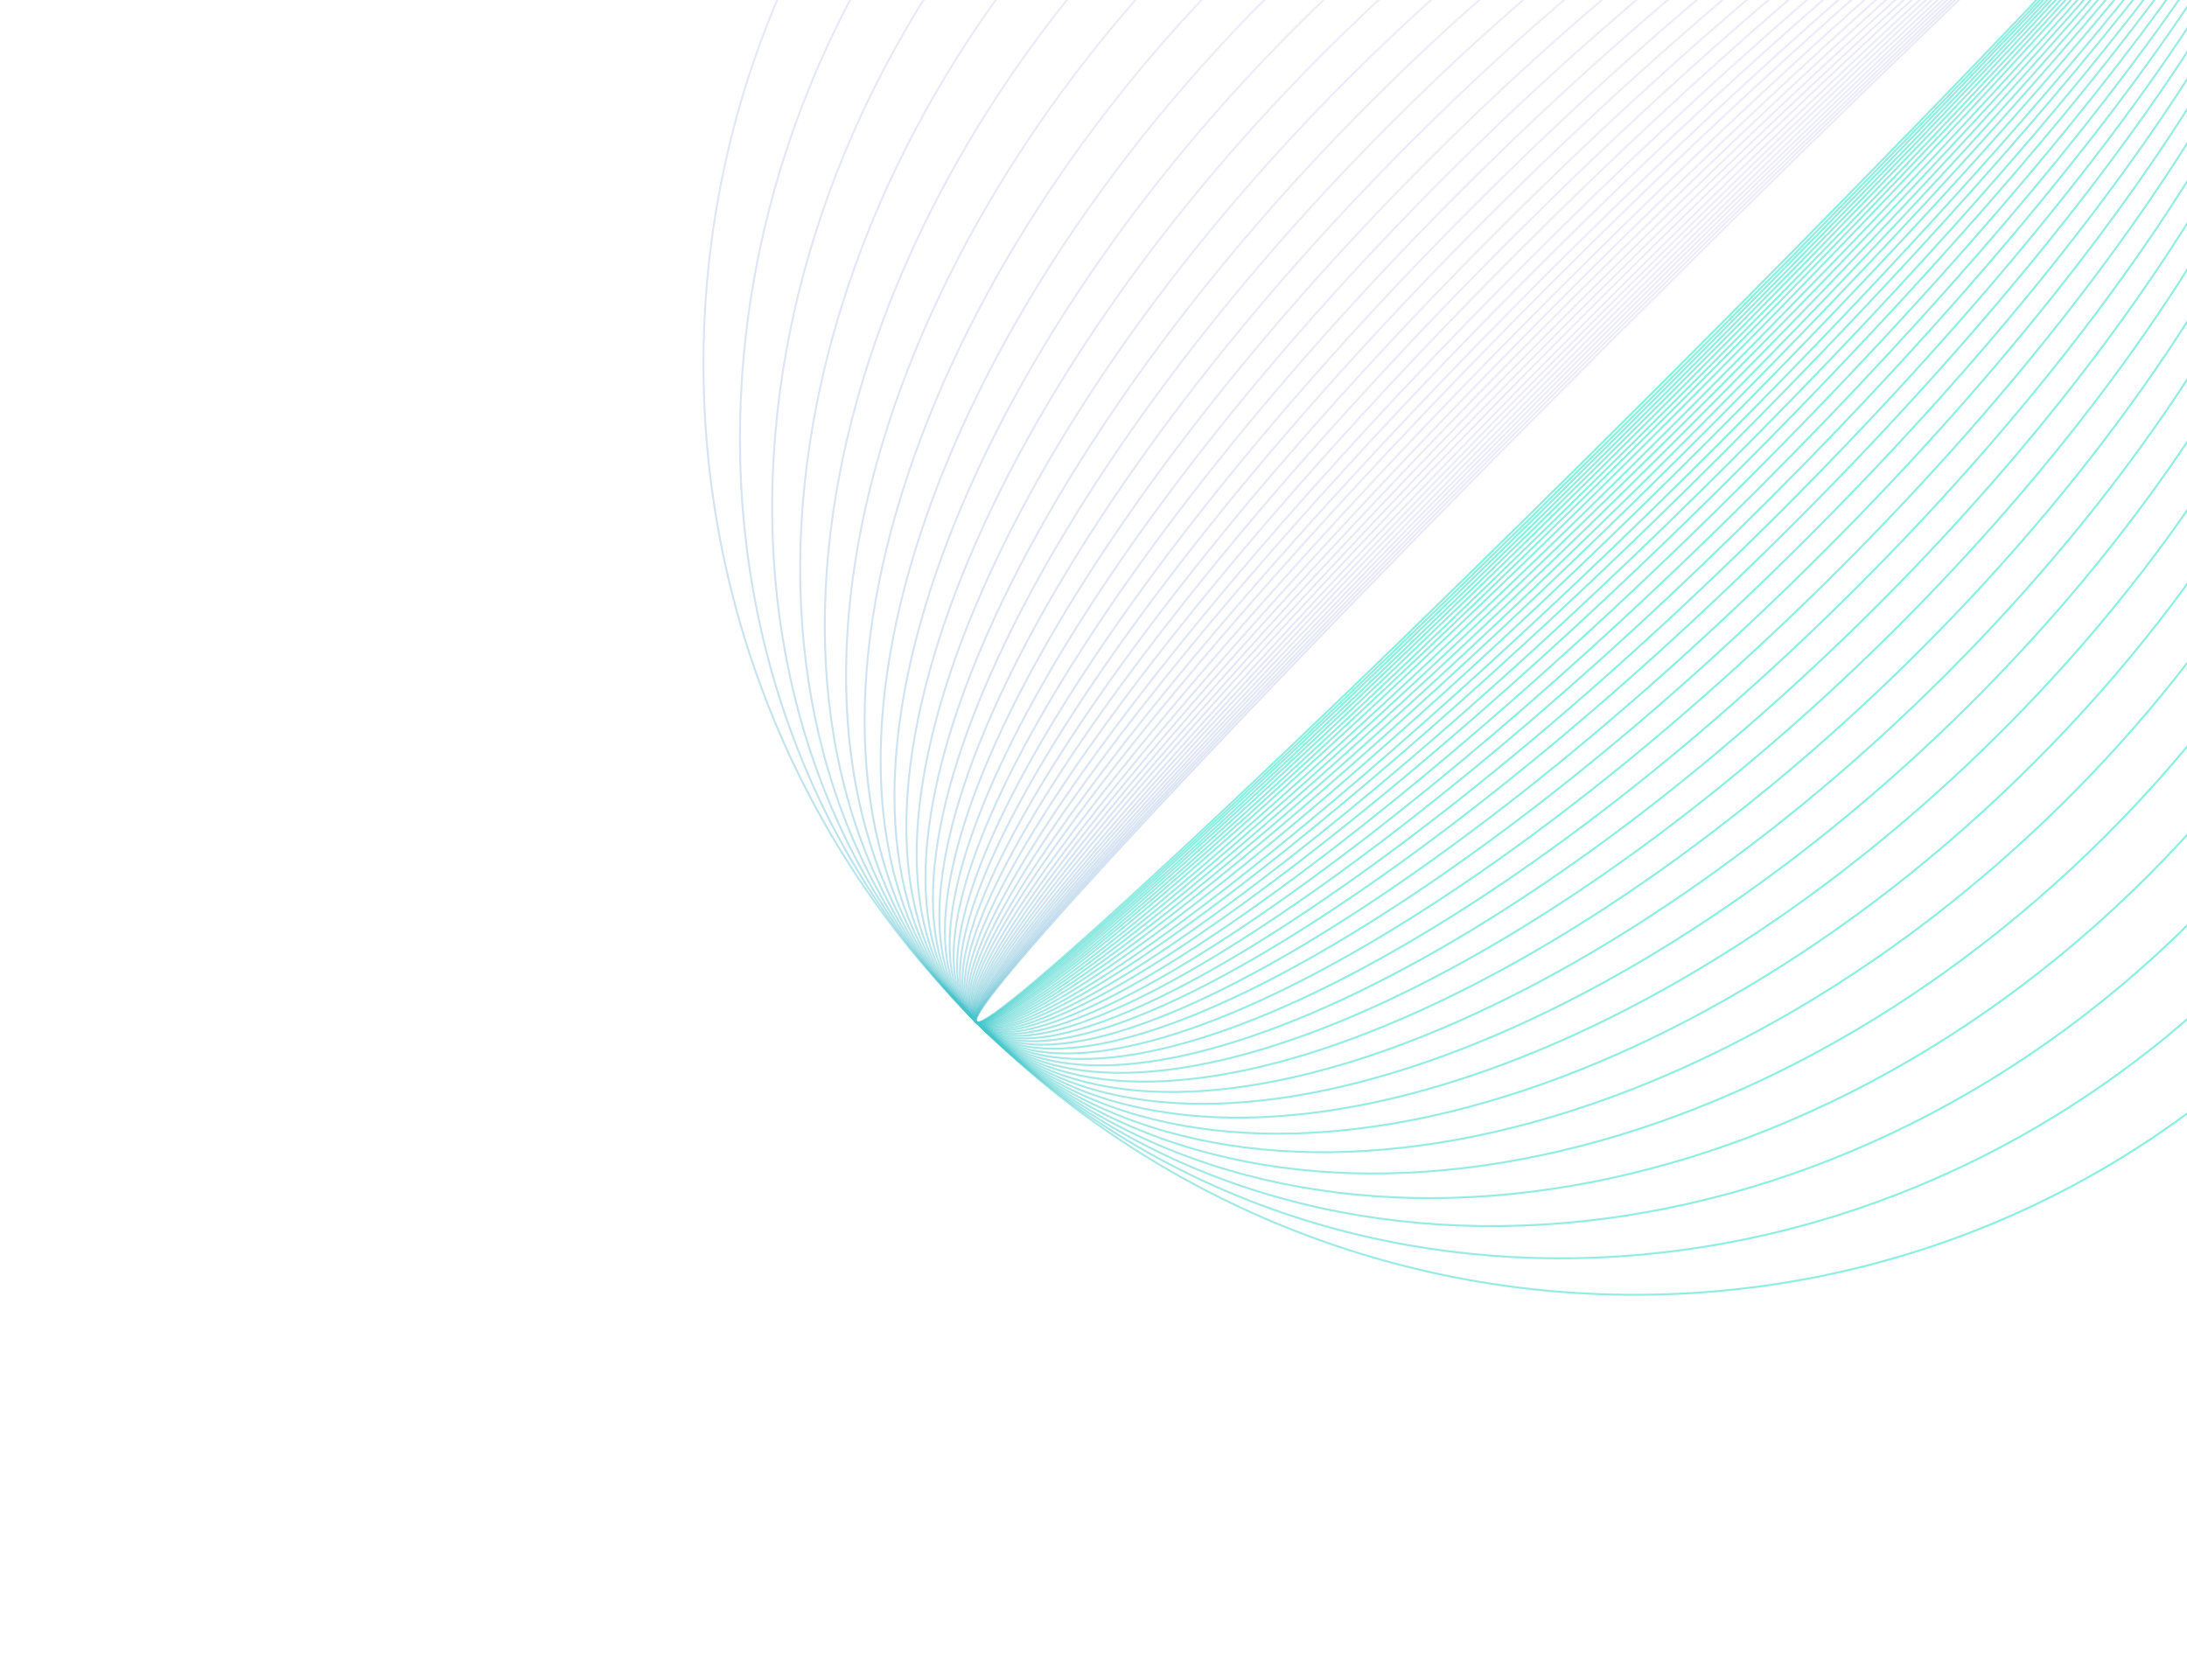 <svg width="1122" height="862" viewBox="0 0 1122 862" fill="none" xmlns="http://www.w3.org/2000/svg">
<g clip-path="url(#clip0_415_3745)">
<path d="M1176.52 -151.158C1169.93 -157.757 1013.32 -11.849 826.736 174.736C640.151 361.32 494.244 517.926 500.842 524.525C507.441 531.123 664.046 385.215 850.631 198.631C1037.22 12.046 1183.12 -144.56 1176.52 -151.158Z" stroke="url(#paint0_linear_415_3745)" stroke-miterlimit="10"/>
<path d="M1176.52 -151.158C1169.32 -158.366 1012.22 -12.952 825.632 173.633C639.047 360.218 493.633 517.317 500.841 524.525C508.048 531.732 665.148 386.318 851.733 199.734C1038.32 13.149 1183.73 -143.95 1176.52 -151.158Z" stroke="url(#paint1_linear_415_3745)" stroke-miterlimit="10"/>
<path d="M1176.52 -151.159C1168.71 -158.975 1011.11 -14.055 824.53 172.53C637.945 359.114 493.025 516.708 500.842 524.524C508.658 532.341 666.252 387.421 852.836 200.836C1039.42 14.252 1184.34 -143.342 1176.52 -151.159Z" stroke="url(#paint2_linear_415_3745)" stroke-miterlimit="10"/>
<path d="M1176.52 -151.158C1168 -159.685 1009.83 -15.341 823.243 171.243C636.658 357.828 492.314 515.997 500.841 524.525C509.369 533.052 667.538 388.708 854.123 202.123C1040.71 15.539 1185.05 -142.631 1176.52 -151.158Z" stroke="url(#paint3_linear_415_3745)" stroke-miterlimit="10"/>
<path d="M1176.53 -151.158C1167.29 -160.396 1008.54 -16.628 821.957 169.957C635.373 356.541 491.605 515.287 500.843 524.525C510.081 533.763 668.826 389.995 855.411 203.41C1042 16.825 1185.76 -141.92 1176.53 -151.158Z" stroke="url(#paint4_linear_415_3745)" stroke-miterlimit="10"/>
<path d="M1176.52 -151.158C1166.47 -161.208 1007.07 -18.098 820.485 168.486C633.901 355.071 490.791 514.475 500.841 524.525C510.891 534.575 670.295 391.465 856.879 204.88C1043.46 18.296 1186.57 -141.108 1176.52 -151.158Z" stroke="url(#paint5_linear_415_3745)" stroke-miterlimit="10"/>
<path d="M1176.52 -151.158C1165.56 -162.122 1005.42 -19.753 818.832 166.832C632.247 353.417 489.878 513.561 500.842 524.525C511.806 535.488 671.95 393.119 858.535 206.535C1045.12 19.95 1187.49 -140.194 1176.52 -151.158Z" stroke="url(#paint6_linear_415_3745)" stroke-miterlimit="10"/>
<path d="M1176.52 -151.158C1164.65 -163.035 1003.76 -21.407 817.177 165.178C630.592 351.762 488.964 512.647 500.841 524.525C512.718 536.402 673.603 394.773 860.188 208.189C1046.77 21.604 1188.4 -139.281 1176.52 -151.158Z" stroke="url(#paint7_linear_415_3745)" stroke-miterlimit="10"/>
<path d="M1176.52 -151.158C1163.63 -164.051 1001.92 -23.245 815.338 163.339C628.754 349.924 487.948 511.632 500.841 524.524C513.733 537.417 675.441 396.611 862.026 210.027C1048.61 23.442 1189.42 -138.266 1176.52 -151.158Z" stroke="url(#paint8_linear_415_3745)" stroke-miterlimit="10"/>
<path d="M1176.52 -151.158C1162.41 -165.268 999.719 -25.451 813.134 161.134C626.55 347.719 486.732 510.414 500.842 524.525C514.953 538.635 677.649 398.818 864.233 212.233C1050.82 25.648 1190.64 -137.047 1176.52 -151.158Z" stroke="url(#paint9_linear_415_3745)" stroke-miterlimit="10"/>
<path d="M1176.52 -151.158C1161.2 -166.487 997.512 -27.657 810.928 158.928C624.343 345.513 485.513 509.196 500.842 524.525C516.171 539.853 679.854 401.023 866.438 214.439C1053.02 27.854 1191.85 -135.829 1176.52 -151.158Z" stroke="url(#paint10_linear_415_3745)" stroke-miterlimit="10"/>
<path d="M1176.52 -151.158C1159.88 -167.806 995.123 -30.046 808.538 156.539C621.954 343.123 484.193 507.876 500.842 524.525C517.49 541.173 682.243 403.413 868.828 216.828C1055.41 30.244 1193.17 -134.509 1176.52 -151.158Z" stroke="url(#paint11_linear_415_3745)" stroke-miterlimit="10"/>
<path d="M1176.52 -151.158C1158.45 -169.228 992.549 -32.619 805.964 153.965C619.379 340.55 482.771 506.455 500.841 524.525C518.91 542.594 684.816 405.986 871.4 219.401C1057.98 32.817 1194.59 -133.088 1176.52 -151.158Z" stroke="url(#paint12_linear_415_3745)" stroke-miterlimit="10"/>
<path d="M1176.53 -151.158C1156.93 -170.751 989.793 -35.377 803.209 151.208C616.624 337.793 481.25 504.932 500.843 524.525C520.435 544.117 687.575 408.743 874.159 222.158C1060.74 35.574 1196.12 -131.566 1176.53 -151.158Z" stroke="url(#paint13_linear_415_3745)" stroke-miterlimit="10"/>
<path d="M1176.52 -151.158C1155.21 -172.476 986.668 -38.501 800.083 148.083C613.499 334.668 479.524 503.207 500.842 524.525C522.16 545.843 690.699 411.868 877.283 225.283C1063.87 38.699 1197.84 -129.84 1176.52 -151.158Z" stroke="url(#paint14_linear_415_3745)" stroke-miterlimit="10"/>
<path d="M1176.53 -151.158C1153.28 -174.405 983.176 -41.993 796.592 144.591C610.007 331.176 477.596 501.278 500.843 524.525C524.09 547.772 694.192 415.36 880.776 228.776C1067.36 42.191 1199.77 -127.911 1176.53 -151.158Z" stroke="url(#paint15_linear_415_3745)" stroke-miterlimit="10"/>
<path d="M1176.52 -151.158C1151.35 -176.334 979.683 -45.486 793.098 141.098C606.514 327.683 475.666 499.349 500.842 524.524C526.017 549.7 697.683 418.852 884.268 232.268C1070.85 45.683 1201.7 -125.983 1176.52 -151.158Z" stroke="url(#paint16_linear_415_3745)" stroke-miterlimit="10"/>
<path d="M1176.52 -151.158C1149.11 -178.567 975.638 -49.53 789.054 137.055C602.469 323.639 473.432 497.115 500.841 524.524C528.25 551.934 701.726 422.896 888.311 236.312C1074.9 49.727 1203.93 -123.749 1176.52 -151.158Z" stroke="url(#paint17_linear_415_3745)" stroke-miterlimit="10"/>
<path d="M1176.52 -151.158C1146.78 -180.902 971.411 -53.758 784.826 132.827C598.241 319.412 471.097 494.781 500.841 524.524C530.585 554.268 705.954 427.124 892.538 240.539C1079.12 53.955 1206.27 -121.414 1176.52 -151.158Z" stroke="url(#paint18_linear_415_3745)" stroke-miterlimit="10"/>
<path d="M1176.52 -151.158C1144.14 -183.541 966.632 -58.536 780.048 128.048C593.463 314.633 468.458 492.141 500.841 524.525C533.225 556.908 710.733 431.903 897.318 245.318C1083.9 58.734 1208.91 -118.775 1176.52 -151.158Z" stroke="url(#paint19_linear_415_3745)" stroke-miterlimit="10"/>
<path d="M1176.52 -151.158C1141.3 -186.384 961.485 -63.683 774.901 122.901C588.316 309.486 465.616 489.299 500.841 524.525C536.067 559.75 715.88 437.05 902.464 250.465C1089.05 63.88 1211.75 -115.932 1176.52 -151.158Z" stroke="url(#paint20_linear_415_3745)" stroke-miterlimit="10"/>
<path d="M1176.52 -151.158C1138.25 -189.43 955.971 -69.198 769.386 117.387C582.802 303.972 462.57 486.253 500.841 524.524C539.112 562.795 721.394 442.564 907.978 255.979C1094.56 69.394 1214.79 -112.887 1176.52 -151.158Z" stroke="url(#paint21_linear_415_3745)" stroke-miterlimit="10"/>
<path d="M1176.52 -151.158C1134.9 -192.779 949.905 -75.263 763.32 111.321C576.736 297.906 459.219 482.903 500.841 524.524C542.462 566.146 727.459 448.629 914.044 262.045C1100.63 75.46 1218.14 -109.537 1176.52 -151.158Z" stroke="url(#paint22_linear_415_3745)" stroke-miterlimit="10"/>
<path d="M1176.52 -151.158C1131.35 -196.332 943.473 -81.697 756.888 104.888C570.304 291.473 455.668 479.35 500.842 524.525C546.016 569.699 733.894 455.063 920.478 268.478C1107.06 81.894 1221.7 -105.984 1176.52 -151.158Z" stroke="url(#paint23_linear_415_3745)" stroke-miterlimit="10"/>
<path d="M1176.53 -151.158C1127.39 -200.291 936.305 -88.865 749.72 97.72C563.136 284.304 451.709 475.391 500.843 524.525C549.976 573.658 741.063 462.232 927.648 275.647C1114.23 89.062 1225.66 -102.025 1176.53 -151.158Z" stroke="url(#paint24_linear_415_3745)" stroke-miterlimit="10"/>
<path d="M1176.52 -151.158C1123.13 -204.555 928.584 -96.585 741.999 90C555.415 276.584 447.445 471.128 500.842 524.525C554.238 577.921 748.782 469.951 935.366 283.367C1121.95 96.782 1229.92 -97.761 1176.52 -151.158Z" stroke="url(#paint25_linear_415_3745)" stroke-miterlimit="10"/>
<path d="M1176.52 -151.158C1118.46 -209.225 920.129 -105.04 733.544 81.544C546.959 268.129 442.775 466.458 500.842 524.524C558.908 582.591 757.237 478.407 943.822 291.822C1130.41 105.237 1234.59 -93.092 1176.52 -151.158Z" stroke="url(#paint26_linear_415_3745)" stroke-miterlimit="10"/>
<path d="M1176.52 -151.158C1113.38 -214.301 910.937 -114.231 724.353 72.354C537.768 258.938 437.698 461.382 500.841 524.524C563.983 587.667 766.427 487.597 953.011 301.012C1139.6 114.428 1239.67 -88.016 1176.52 -151.158Z" stroke="url(#paint27_linear_415_3745)" stroke-miterlimit="10"/>
<path d="M1176.52 -151.158C1107.9 -219.782 901.012 -124.156 714.427 62.428C527.843 249.013 432.217 455.9 500.841 524.525C569.465 593.149 776.353 497.523 962.937 310.938C1149.52 124.354 1245.15 -82.534 1176.52 -151.158Z" stroke="url(#paint28_linear_415_3745)" stroke-miterlimit="10"/>
<path d="M1176.53 -151.158C1102.01 -225.67 890.352 -134.817 703.768 51.767C517.183 238.352 426.331 450.013 500.843 524.525C575.355 599.037 787.015 508.184 973.6 321.599C1160.18 135.015 1251.04 -76.646 1176.53 -151.158Z" stroke="url(#paint29_linear_415_3745)" stroke-miterlimit="10"/>
<path d="M1176.52 -151.158C1095.51 -232.167 878.587 -146.581 692.002 40.003C505.418 226.588 419.832 443.515 500.841 524.524C581.85 605.533 798.777 519.947 985.362 333.363C1171.95 146.778 1257.53 -70.15 1176.52 -151.158Z" stroke="url(#paint30_linear_415_3745)" stroke-miterlimit="10"/>
<path d="M1176.52 -151.158C1088.41 -239.273 865.721 -159.448 679.136 27.137C492.552 213.721 412.726 436.41 500.842 524.525C588.957 612.64 811.645 532.814 998.229 346.23C1184.81 159.645 1264.64 -63.043 1176.52 -151.158Z" stroke="url(#paint31_linear_415_3745)" stroke-miterlimit="10"/>
<path d="M1176.53 -151.158C1080.8 -246.887 851.936 -173.233 665.352 13.351C478.767 199.936 405.114 428.796 500.842 524.525C596.571 620.253 825.431 546.6 1012.02 360.015C1198.6 173.431 1272.25 -55.429 1176.53 -151.158Z" stroke="url(#paint32_linear_415_3745)" stroke-miterlimit="10"/>
<path d="M1176.53 -151.158C1072.47 -255.211 836.864 -188.306 650.279 -1.721C463.695 184.863 396.79 420.472 500.843 524.525C604.896 628.578 840.504 561.672 1027.09 375.088C1213.67 188.503 1280.58 -47.105 1176.53 -151.158Z" stroke="url(#paint33_linear_415_3745)" stroke-miterlimit="10"/>
<path d="M1176.53 -151.158C1063.44 -264.246 820.505 -204.665 633.92 -18.08C447.336 168.504 387.755 411.437 500.842 524.525C613.93 637.612 856.863 578.031 1043.45 391.447C1230.03 204.862 1289.61 -38.07 1176.53 -151.158Z" stroke="url(#paint34_linear_415_3745)" stroke-miterlimit="10"/>
<path d="M1176.52 -151.158C1053.59 -274.093 802.675 -222.494 616.091 -35.91C429.506 150.675 377.908 401.59 500.842 524.525C623.777 647.459 874.692 595.861 1061.28 409.276C1247.86 222.692 1299.46 -28.223 1176.52 -151.158Z" stroke="url(#paint35_linear_415_3745)" stroke-miterlimit="10"/>
<path d="M1176.53 -151.158C1042.93 -284.752 783.376 -241.794 596.791 -55.209C410.206 131.375 367.249 390.931 500.843 524.525C634.436 658.118 893.992 615.161 1080.58 428.576C1267.16 241.992 1310.12 -17.564 1176.53 -151.158Z" stroke="url(#paint36_linear_415_3745)" stroke-miterlimit="10"/>
<path d="M1176.53 -151.158C1031.26 -296.426 762.238 -262.932 575.653 -76.348C389.068 110.237 355.575 379.257 500.843 524.525C646.111 669.793 915.13 636.299 1101.72 449.714C1288.3 263.13 1321.79 -5.89 1176.53 -151.158Z" stroke="url(#paint37_linear_415_3745)" stroke-miterlimit="10"/>
<path d="M1176.52 -151.158C1018.67 -309.014 739.444 -285.725 552.86 -99.14C366.275 87.444 342.986 366.669 500.842 524.524C658.698 682.38 937.922 659.091 1124.51 472.506C1311.09 285.922 1334.38 6.698 1176.52 -151.158Z" stroke="url(#paint38_linear_415_3745)" stroke-miterlimit="10"/>
<path d="M1176.53 -151.158C1004.86 -322.82 714.447 -310.723 527.863 -124.138C341.278 62.447 329.181 352.863 500.843 524.525C672.505 696.186 962.921 684.089 1149.51 497.505C1336.09 310.92 1348.19 20.504 1176.53 -151.158Z" stroke="url(#paint39_linear_415_3745)" stroke-miterlimit="10"/>
<path d="M1176.52 -151.158C989.94 -337.743 687.426 -337.743 500.842 -151.158C314.257 35.426 314.257 337.94 500.842 524.525C687.426 711.109 989.94 711.109 1176.52 524.524C1363.11 337.94 1363.11 35.426 1176.52 -151.158Z" stroke="url(#paint40_linear_415_3745)" stroke-miterlimit="10"/>
</g>
<defs>
<linearGradient id="paint0_linear_415_3745" x1="512.79" y1="536.472" x2="485.969" y2="509.408" gradientUnits="userSpaceOnUse">
<stop stop-color="#2CEBC7" stop-opacity="0.6"/>
<stop offset="0.526" stop-color="#4ABDCC" stop-opacity="0.4"/>
<stop offset="1" stop-color="#8267D5" stop-opacity="0.1"/>
<stop offset="1" stop-color="#8267D5"/>
</linearGradient>
<linearGradient id="paint1_linear_415_3745" x1="513.891" y1="537.575" x2="484.607" y2="508.001" gradientUnits="userSpaceOnUse">
<stop stop-color="#2CEBC7" stop-opacity="0.6"/>
<stop offset="0.526" stop-color="#4ABDCC" stop-opacity="0.4"/>
<stop offset="1" stop-color="#8267D5" stop-opacity="0.1"/>
<stop offset="1" stop-color="#8267D5"/>
</linearGradient>
<linearGradient id="paint2_linear_415_3745" x1="514.995" y1="538.677" x2="483.249" y2="506.591" gradientUnits="userSpaceOnUse">
<stop stop-color="#2CEBC7" stop-opacity="0.6"/>
<stop offset="0.526" stop-color="#4ABDCC" stop-opacity="0.4"/>
<stop offset="1" stop-color="#8267D5" stop-opacity="0.1"/>
<stop offset="1" stop-color="#8267D5"/>
</linearGradient>
<linearGradient id="paint3_linear_415_3745" x1="516.281" y1="539.965" x2="481.667" y2="504.944" gradientUnits="userSpaceOnUse">
<stop stop-color="#2CEBC7" stop-opacity="0.6"/>
<stop offset="0.526" stop-color="#4ABDCC" stop-opacity="0.4"/>
<stop offset="1" stop-color="#8267D5" stop-opacity="0.1"/>
<stop offset="1" stop-color="#8267D5"/>
</linearGradient>
<linearGradient id="paint4_linear_415_3745" x1="517.569" y1="541.251" x2="480.089" y2="503.294" gradientUnits="userSpaceOnUse">
<stop stop-color="#2CEBC7" stop-opacity="0.6"/>
<stop offset="0.526" stop-color="#4ABDCC" stop-opacity="0.4"/>
<stop offset="1" stop-color="#8267D5" stop-opacity="0.1"/>
<stop offset="1" stop-color="#8267D5"/>
</linearGradient>
<linearGradient id="paint5_linear_415_3745" x1="519.038" y1="542.722" x2="478.286" y2="501.405" gradientUnits="userSpaceOnUse">
<stop stop-color="#2CEBC7" stop-opacity="0.6"/>
<stop offset="0.526" stop-color="#4ABDCC" stop-opacity="0.4"/>
<stop offset="1" stop-color="#8267D5" stop-opacity="0.1"/>
<stop offset="1" stop-color="#8267D5"/>
</linearGradient>
<linearGradient id="paint6_linear_415_3745" x1="520.693" y1="544.376" x2="476.264" y2="499.276" gradientUnits="userSpaceOnUse">
<stop stop-color="#2CEBC7" stop-opacity="0.6"/>
<stop offset="0.526" stop-color="#4ABDCC" stop-opacity="0.4"/>
<stop offset="1" stop-color="#8267D5" stop-opacity="0.1"/>
<stop offset="1" stop-color="#8267D5"/>
</linearGradient>
<linearGradient id="paint7_linear_415_3745" x1="522.347" y1="546.03" x2="474.246" y2="497.142" gradientUnits="userSpaceOnUse">
<stop stop-color="#2CEBC7" stop-opacity="0.6"/>
<stop offset="0.526" stop-color="#4ABDCC" stop-opacity="0.4"/>
<stop offset="1" stop-color="#8267D5" stop-opacity="0.1"/>
<stop offset="1" stop-color="#8267D5"/>
</linearGradient>
<linearGradient id="paint8_linear_415_3745" x1="524.185" y1="547.868" x2="472.01" y2="494.766" gradientUnits="userSpaceOnUse">
<stop stop-color="#2CEBC7" stop-opacity="0.6"/>
<stop offset="0.526" stop-color="#4ABDCC" stop-opacity="0.4"/>
<stop offset="1" stop-color="#8267D5" stop-opacity="0.1"/>
<stop offset="1" stop-color="#8267D5"/>
</linearGradient>
<linearGradient id="paint9_linear_415_3745" x1="526.392" y1="550.074" x2="469.336" y2="491.907" gradientUnits="userSpaceOnUse">
<stop stop-color="#2CEBC7" stop-opacity="0.6"/>
<stop offset="0.526" stop-color="#4ABDCC" stop-opacity="0.4"/>
<stop offset="1" stop-color="#8267D5" stop-opacity="0.1"/>
<stop offset="1" stop-color="#8267D5"/>
</linearGradient>
<linearGradient id="paint10_linear_415_3745" x1="528.597" y1="552.28" x2="466.669" y2="489.04" gradientUnits="userSpaceOnUse">
<stop stop-color="#2CEBC7" stop-opacity="0.6"/>
<stop offset="0.526" stop-color="#4ABDCC" stop-opacity="0.4"/>
<stop offset="1" stop-color="#8267D5" stop-opacity="0.1"/>
<stop offset="1" stop-color="#8267D5"/>
</linearGradient>
<linearGradient id="paint11_linear_415_3745" x1="530.987" y1="554.67" x2="463.79" y2="485.925" gradientUnits="userSpaceOnUse">
<stop stop-color="#2CEBC7" stop-opacity="0.6"/>
<stop offset="0.526" stop-color="#4ABDCC" stop-opacity="0.4"/>
<stop offset="1" stop-color="#8267D5" stop-opacity="0.1"/>
<stop offset="1" stop-color="#8267D5"/>
</linearGradient>
<linearGradient id="paint12_linear_415_3745" x1="533.559" y1="557.243" x2="460.699" y2="482.56" gradientUnits="userSpaceOnUse">
<stop stop-color="#2CEBC7" stop-opacity="0.6"/>
<stop offset="0.526" stop-color="#4ABDCC" stop-opacity="0.4"/>
<stop offset="1" stop-color="#8267D5" stop-opacity="0.1"/>
<stop offset="1" stop-color="#8267D5"/>
</linearGradient>
<linearGradient id="paint13_linear_415_3745" x1="536.318" y1="560" x2="457.403" y2="478.943" gradientUnits="userSpaceOnUse">
<stop stop-color="#2CEBC7" stop-opacity="0.6"/>
<stop offset="0.526" stop-color="#4ABDCC" stop-opacity="0.4"/>
<stop offset="1" stop-color="#8267D5" stop-opacity="0.1"/>
<stop offset="1" stop-color="#8267D5"/>
</linearGradient>
<linearGradient id="paint14_linear_415_3745" x1="539.442" y1="563.125" x2="453.682" y2="474.828" gradientUnits="userSpaceOnUse">
<stop stop-color="#2CEBC7" stop-opacity="0.6"/>
<stop offset="0.526" stop-color="#4ABDCC" stop-opacity="0.4"/>
<stop offset="1" stop-color="#8267D5" stop-opacity="0.1"/>
<stop offset="1" stop-color="#8267D5"/>
</linearGradient>
<linearGradient id="paint15_linear_415_3745" x1="542.935" y1="566.617" x2="449.545" y2="470.211" gradientUnits="userSpaceOnUse">
<stop stop-color="#2CEBC7" stop-opacity="0.6"/>
<stop offset="0.526" stop-color="#4ABDCC" stop-opacity="0.4"/>
<stop offset="1" stop-color="#8267D5" stop-opacity="0.1"/>
<stop offset="1" stop-color="#8267D5"/>
</linearGradient>
<linearGradient id="paint16_linear_415_3745" x1="546.426" y1="570.109" x2="445.427" y2="465.573" gradientUnits="userSpaceOnUse">
<stop stop-color="#2CEBC7" stop-opacity="0.6"/>
<stop offset="0.526" stop-color="#4ABDCC" stop-opacity="0.4"/>
<stop offset="1" stop-color="#8267D5" stop-opacity="0.1"/>
<stop offset="1" stop-color="#8267D5"/>
</linearGradient>
<linearGradient id="paint17_linear_415_3745" x1="550.469" y1="574.153" x2="440.688" y2="460.179" gradientUnits="userSpaceOnUse">
<stop stop-color="#2CEBC7" stop-opacity="0.6"/>
<stop offset="0.526" stop-color="#4ABDCC" stop-opacity="0.4"/>
<stop offset="1" stop-color="#8267D5" stop-opacity="0.1"/>
<stop offset="1" stop-color="#8267D5"/>
</linearGradient>
<linearGradient id="paint18_linear_415_3745" x1="554.697" y1="578.381" x2="435.765" y2="454.511" gradientUnits="userSpaceOnUse">
<stop stop-color="#2CEBC7" stop-opacity="0.6"/>
<stop offset="0.526" stop-color="#4ABDCC" stop-opacity="0.4"/>
<stop offset="1" stop-color="#8267D5" stop-opacity="0.1"/>
<stop offset="1" stop-color="#8267D5"/>
</linearGradient>
<linearGradient id="paint19_linear_415_3745" x1="559.477" y1="583.16" x2="430.239" y2="448.07" gradientUnits="userSpaceOnUse">
<stop stop-color="#2CEBC7" stop-opacity="0.6"/>
<stop offset="0.526" stop-color="#4ABDCC" stop-opacity="0.4"/>
<stop offset="1" stop-color="#8267D5" stop-opacity="0.1"/>
<stop offset="1" stop-color="#8267D5"/>
</linearGradient>
<linearGradient id="paint20_linear_415_3745" x1="564.623" y1="588.306" x2="424.334" y2="441.094" gradientUnits="userSpaceOnUse">
<stop stop-color="#2CEBC7" stop-opacity="0.6"/>
<stop offset="0.526" stop-color="#4ABDCC" stop-opacity="0.4"/>
<stop offset="1" stop-color="#8267D5" stop-opacity="0.1"/>
<stop offset="1" stop-color="#8267D5"/>
</linearGradient>
<linearGradient id="paint21_linear_415_3745" x1="570.137" y1="593.82" x2="418.06" y2="433.572" gradientUnits="userSpaceOnUse">
<stop stop-color="#2CEBC7" stop-opacity="0.6"/>
<stop offset="0.526" stop-color="#4ABDCC" stop-opacity="0.4"/>
<stop offset="1" stop-color="#8267D5" stop-opacity="0.1"/>
<stop offset="1" stop-color="#8267D5"/>
</linearGradient>
<linearGradient id="paint22_linear_415_3745" x1="576.202" y1="599.886" x2="411.223" y2="425.244" gradientUnits="userSpaceOnUse">
<stop stop-color="#2CEBC7" stop-opacity="0.6"/>
<stop offset="0.526" stop-color="#4ABDCC" stop-opacity="0.4"/>
<stop offset="1" stop-color="#8267D5" stop-opacity="0.1"/>
<stop offset="1" stop-color="#8267D5"/>
</linearGradient>
<linearGradient id="paint23_linear_415_3745" x1="582.637" y1="606.32" x2="404.047" y2="416.348" gradientUnits="userSpaceOnUse">
<stop stop-color="#2CEBC7" stop-opacity="0.6"/>
<stop offset="0.526" stop-color="#4ABDCC" stop-opacity="0.4"/>
<stop offset="1" stop-color="#8267D5" stop-opacity="0.1"/>
<stop offset="1" stop-color="#8267D5"/>
</linearGradient>
<linearGradient id="paint24_linear_415_3745" x1="589.806" y1="613.488" x2="396.141" y2="406.361" gradientUnits="userSpaceOnUse">
<stop stop-color="#2CEBC7" stop-opacity="0.6"/>
<stop offset="0.526" stop-color="#4ABDCC" stop-opacity="0.4"/>
<stop offset="1" stop-color="#8267D5" stop-opacity="0.1"/>
<stop offset="1" stop-color="#8267D5"/>
</linearGradient>
<linearGradient id="paint25_linear_415_3745" x1="597.525" y1="621.208" x2="387.732" y2="395.519" gradientUnits="userSpaceOnUse">
<stop stop-color="#2CEBC7" stop-opacity="0.6"/>
<stop offset="0.526" stop-color="#4ABDCC" stop-opacity="0.4"/>
<stop offset="1" stop-color="#8267D5" stop-opacity="0.1"/>
<stop offset="1" stop-color="#8267D5"/>
</linearGradient>
<linearGradient id="paint26_linear_415_3745" x1="605.98" y1="629.663" x2="378.651" y2="383.541" gradientUnits="userSpaceOnUse">
<stop stop-color="#2CEBC7" stop-opacity="0.6"/>
<stop offset="0.526" stop-color="#4ABDCC" stop-opacity="0.4"/>
<stop offset="1" stop-color="#8267D5" stop-opacity="0.1"/>
<stop offset="1" stop-color="#8267D5"/>
</linearGradient>
<linearGradient id="paint27_linear_415_3745" x1="615.17" y1="638.854" x2="368.934" y2="370.401" gradientUnits="userSpaceOnUse">
<stop stop-color="#2CEBC7" stop-opacity="0.6"/>
<stop offset="0.526" stop-color="#4ABDCC" stop-opacity="0.4"/>
<stop offset="1" stop-color="#8267D5" stop-opacity="0.1"/>
<stop offset="1" stop-color="#8267D5"/>
</linearGradient>
<linearGradient id="paint28_linear_415_3745" x1="625.096" y1="648.78" x2="358.62" y2="356.071" gradientUnits="userSpaceOnUse">
<stop stop-color="#2CEBC7" stop-opacity="0.6"/>
<stop offset="0.526" stop-color="#4ABDCC" stop-opacity="0.4"/>
<stop offset="1" stop-color="#8267D5" stop-opacity="0.1"/>
<stop offset="1" stop-color="#8267D5"/>
</linearGradient>
<linearGradient id="paint29_linear_415_3745" x1="635.759" y1="659.441" x2="347.754" y2="340.521" gradientUnits="userSpaceOnUse">
<stop stop-color="#2CEBC7" stop-opacity="0.6"/>
<stop offset="0.526" stop-color="#4ABDCC" stop-opacity="0.4"/>
<stop offset="1" stop-color="#8267D5" stop-opacity="0.1"/>
<stop offset="1" stop-color="#8267D5"/>
</linearGradient>
<linearGradient id="paint30_linear_415_3745" x1="647.521" y1="671.204" x2="336.016" y2="323.176" gradientUnits="userSpaceOnUse">
<stop stop-color="#2CEBC7" stop-opacity="0.6"/>
<stop offset="0.526" stop-color="#4ABDCC" stop-opacity="0.4"/>
<stop offset="1" stop-color="#8267D5" stop-opacity="0.1"/>
<stop offset="1" stop-color="#8267D5"/>
</linearGradient>
<linearGradient id="paint31_linear_415_3745" x1="660.388" y1="684.071" x2="323.489" y2="303.984" gradientUnits="userSpaceOnUse">
<stop stop-color="#2CEBC7" stop-opacity="0.6"/>
<stop offset="0.526" stop-color="#4ABDCC" stop-opacity="0.4"/>
<stop offset="1" stop-color="#8267D5" stop-opacity="0.1"/>
<stop offset="1" stop-color="#8267D5"/>
</linearGradient>
<linearGradient id="paint32_linear_415_3745" x1="674.175" y1="697.857" x2="310.43" y2="283.171" gradientUnits="userSpaceOnUse">
<stop stop-color="#2CEBC7" stop-opacity="0.6"/>
<stop offset="0.526" stop-color="#4ABDCC" stop-opacity="0.4"/>
<stop offset="1" stop-color="#8267D5" stop-opacity="0.1"/>
<stop offset="1" stop-color="#8267D5"/>
</linearGradient>
<linearGradient id="paint33_linear_415_3745" x1="689.247" y1="712.929" x2="296.584" y2="260.127" gradientUnits="userSpaceOnUse">
<stop stop-color="#2CEBC7" stop-opacity="0.6"/>
<stop offset="0.526" stop-color="#4ABDCC" stop-opacity="0.4"/>
<stop offset="1" stop-color="#8267D5" stop-opacity="0.1"/>
<stop offset="1" stop-color="#8267D5"/>
</linearGradient>
<linearGradient id="paint34_linear_415_3745" x1="705.606" y1="729.288" x2="282.073" y2="234.783" gradientUnits="userSpaceOnUse">
<stop stop-color="#2CEBC7" stop-opacity="0.6"/>
<stop offset="0.526" stop-color="#4ABDCC" stop-opacity="0.4"/>
<stop offset="1" stop-color="#8267D5" stop-opacity="0.1"/>
<stop offset="1" stop-color="#8267D5"/>
</linearGradient>
<linearGradient id="paint35_linear_415_3745" x1="723.435" y1="747.118" x2="266.875" y2="206.779" gradientUnits="userSpaceOnUse">
<stop stop-color="#2CEBC7" stop-opacity="0.6"/>
<stop offset="0.526" stop-color="#4ABDCC" stop-opacity="0.4"/>
<stop offset="1" stop-color="#8267D5" stop-opacity="0.1"/>
<stop offset="1" stop-color="#8267D5"/>
</linearGradient>
<linearGradient id="paint36_linear_415_3745" x1="742.736" y1="766.418" x2="251.16" y2="176.031" gradientUnits="userSpaceOnUse">
<stop stop-color="#2CEBC7" stop-opacity="0.6"/>
<stop offset="0.526" stop-color="#4ABDCC" stop-opacity="0.4"/>
<stop offset="1" stop-color="#8267D5" stop-opacity="0.1"/>
<stop offset="1" stop-color="#8267D5"/>
</linearGradient>
<linearGradient id="paint37_linear_415_3745" x1="763.874" y1="787.556" x2="234.834" y2="141.857" gradientUnits="userSpaceOnUse">
<stop stop-color="#2CEBC7" stop-opacity="0.6"/>
<stop offset="0.526" stop-color="#4ABDCC" stop-opacity="0.4"/>
<stop offset="1" stop-color="#8267D5" stop-opacity="0.1"/>
<stop offset="1" stop-color="#8267D5"/>
</linearGradient>
<linearGradient id="paint38_linear_415_3745" x1="786.665" y1="810.348" x2="218.279" y2="104.451" gradientUnits="userSpaceOnUse">
<stop stop-color="#2CEBC7" stop-opacity="0.6"/>
<stop offset="0.526" stop-color="#4ABDCC" stop-opacity="0.4"/>
<stop offset="1" stop-color="#8267D5" stop-opacity="0.1"/>
<stop offset="1" stop-color="#8267D5"/>
</linearGradient>
<linearGradient id="paint39_linear_415_3745" x1="811.664" y1="835.346" x2="201.389" y2="62.796" gradientUnits="userSpaceOnUse">
<stop stop-color="#2CEBC7" stop-opacity="0.6"/>
<stop offset="0.526" stop-color="#4ABDCC" stop-opacity="0.4"/>
<stop offset="1" stop-color="#8267D5" stop-opacity="0.1"/>
<stop offset="1" stop-color="#8267D5"/>
</linearGradient>
<linearGradient id="paint40_linear_415_3745" x1="838.683" y1="862.366" x2="184.634" y2="17.075" gradientUnits="userSpaceOnUse">
<stop stop-color="#2CEBC7" stop-opacity="0.6"/>
<stop offset="0.526" stop-color="#4ABDCC" stop-opacity="0.4"/>
<stop offset="1" stop-color="#8267D5" stop-opacity="0.1"/>
<stop offset="1" stop-color="#8267D5"/>
</linearGradient>
<clipPath id="clip0_415_3745">
<rect width="1734" height="1320" fill="white" transform="translate(0 -458)"/>
</clipPath>
</defs>
</svg>
